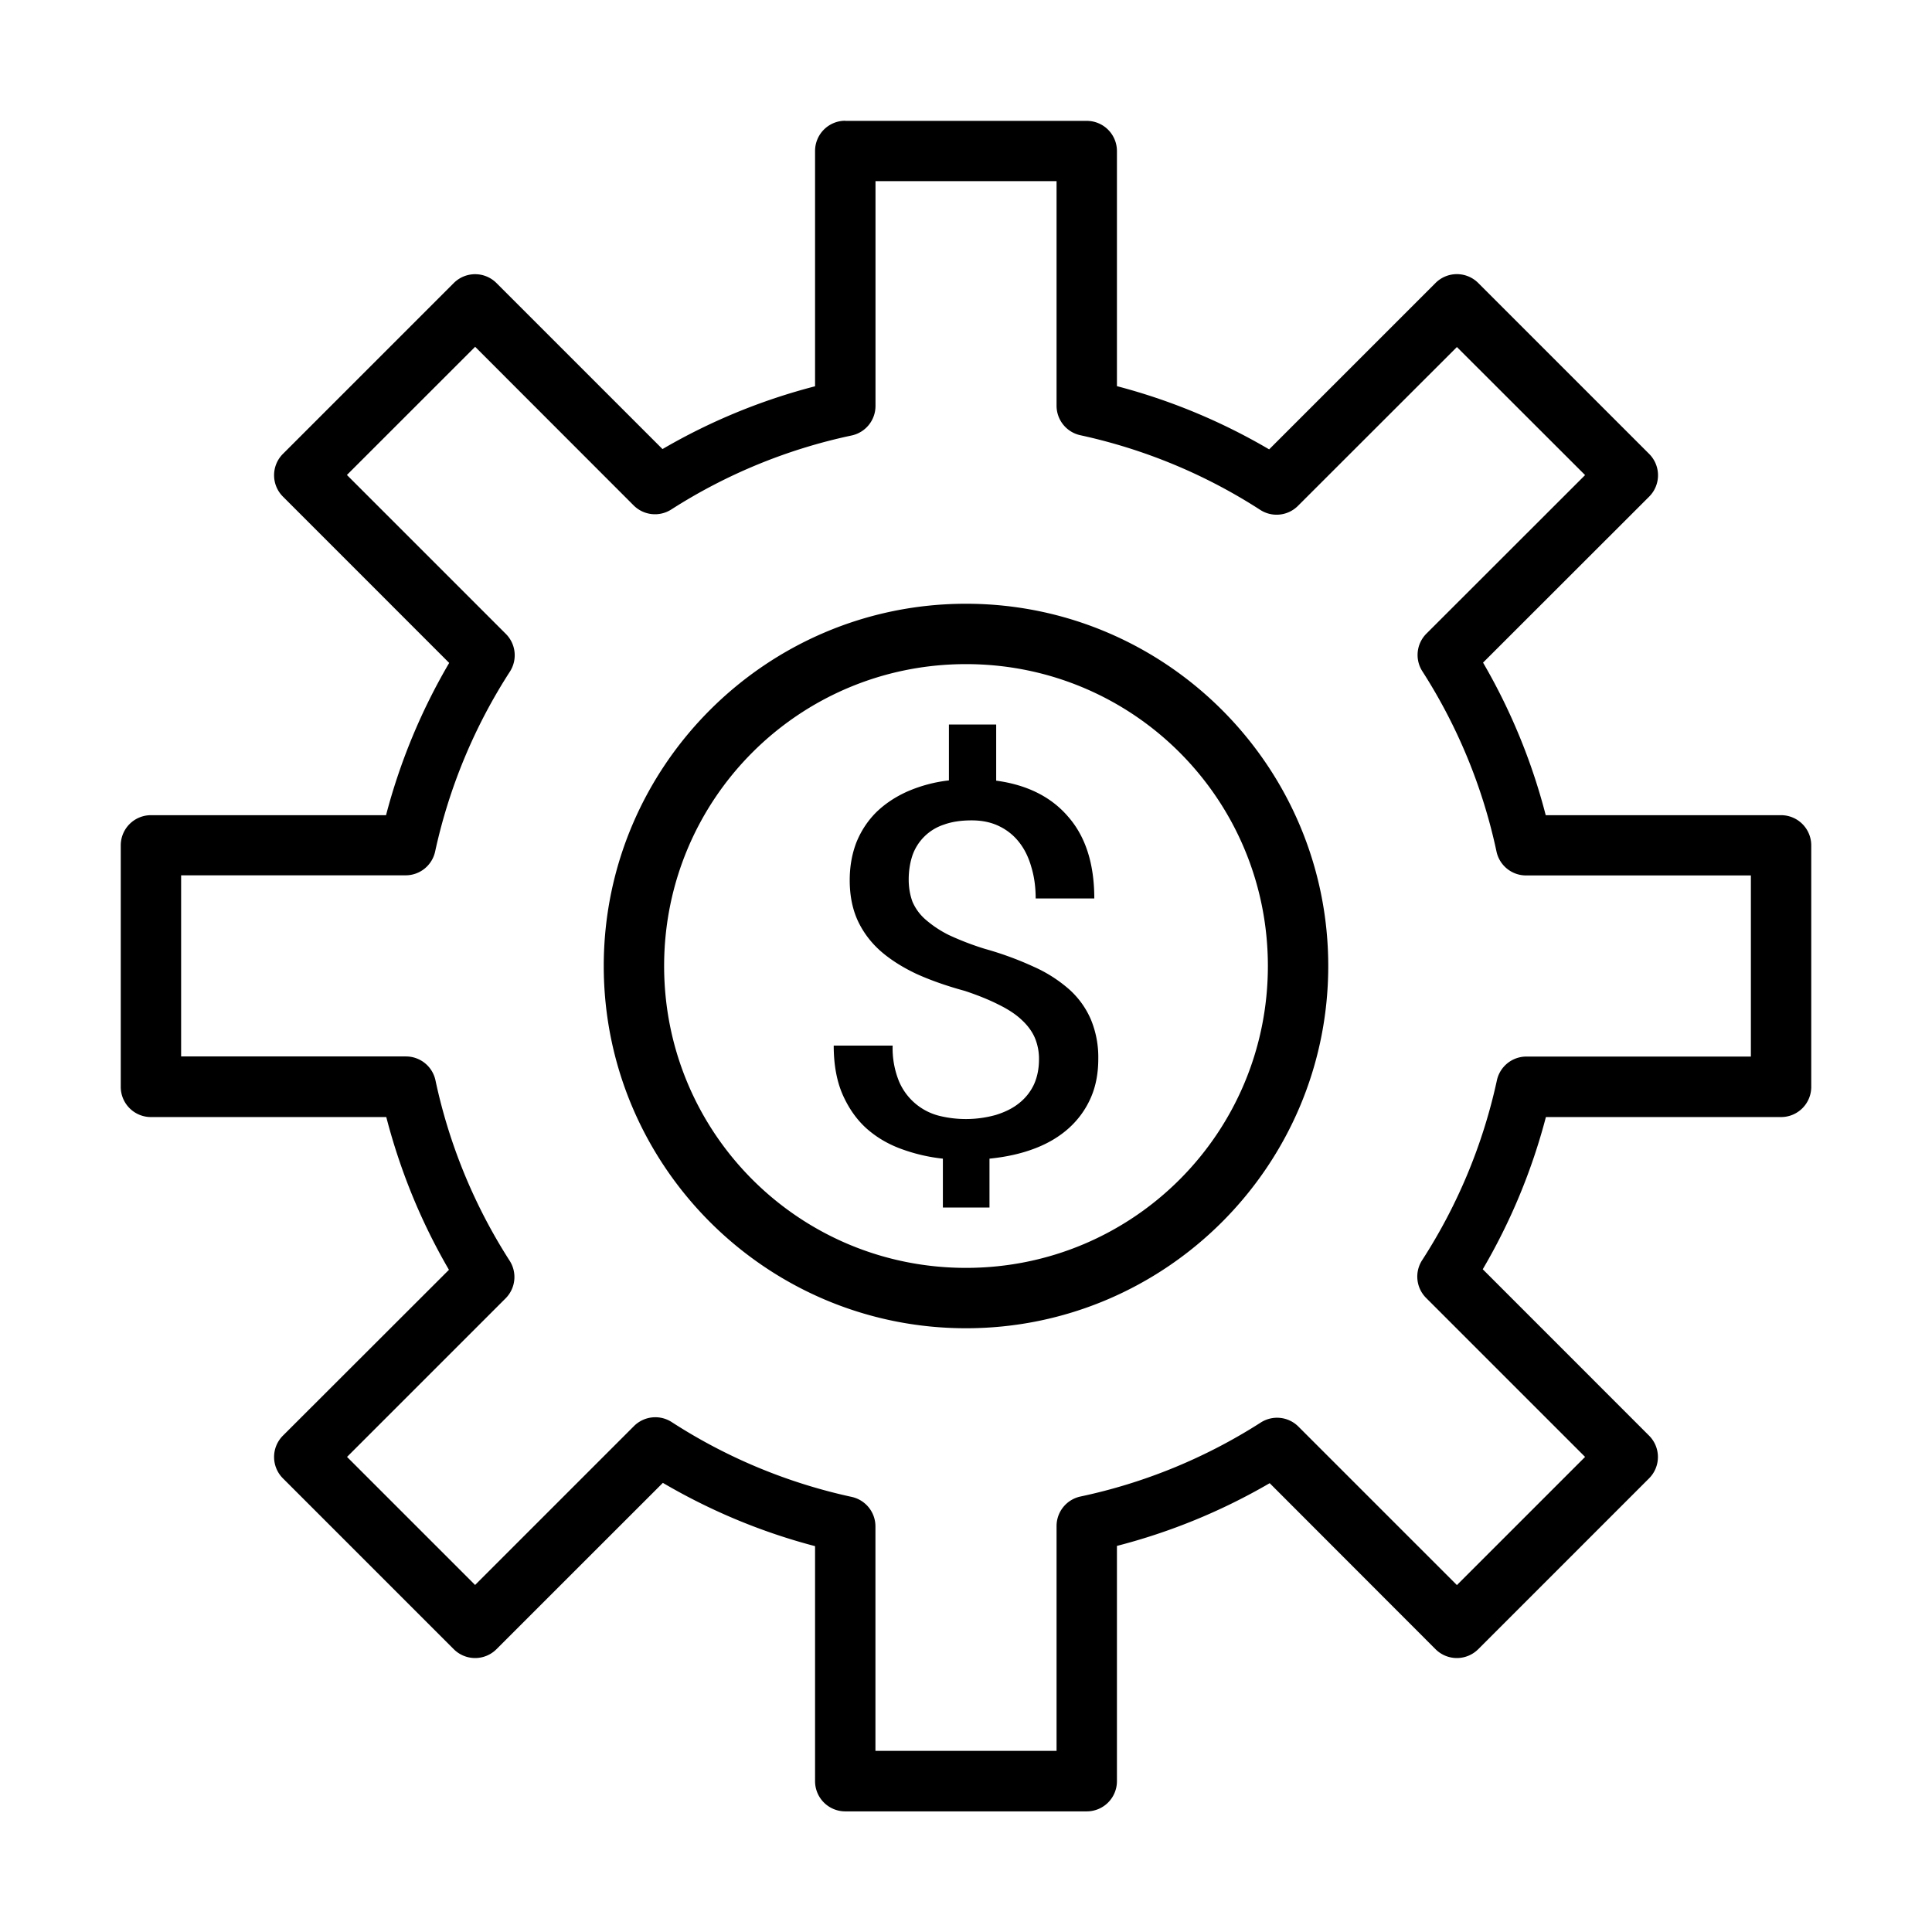 <svg xmlns="http://www.w3.org/2000/svg" width="32" height="32" id="finance">
  <path d="M14 2a.5.5 0 0 0-.5.5v3.898a9.967 9.967 0 0 0-2.527 1.04l-2.75-2.75a.5.5 0 0 0-.707 0l-2.83 2.83a.5.5 0 0 0 0 .707L7.44 10.98a9.97 9.97 0 0 0-1.046 2.522H2.5a.5.5 0 0 0-.5.5v4a.5.5 0 0 0 .5.5h3.898c.23.888.576 1.737 1.038 2.53l-2.75 2.747a.5.5 0 0 0 0 .707l2.83 2.83a.5.5 0 0 0 .707 0l2.756-2.755c.79.463 1.635.816 2.521 1.048v3.893a.5.5 0 0 0 .5.5h4a.5.5 0 0 0 .5-.5v-3.897a9.967 9.967 0 0 0 2.53-1.039l2.747 2.75a.5.5 0 0 0 .707 0l2.83-2.83a.5.5 0 0 0 0-.707l-2.755-2.756a9.958 9.958 0 0 0 1.046-2.521H29.5a.5.5 0 0 0 .5-.5v-4a.5.5 0 0 0-.5-.5h-3.898a9.964 9.964 0 0 0-1.038-2.527l2.75-2.748a.5.5 0 0 0 0-.71l-2.83-2.83a.5.5 0 0 0-.707 0l-2.756 2.756A9.967 9.967 0 0 0 18.5 6.396V2.502a.5.5 0 0 0-.5-.5h-4V2zm.5 1h3v3.719a.5.5 0 0 0 .395.49c1.059.23 2.068.648 2.978 1.236a.5.5 0 0 0 .625-.066l2.633-2.631 2.123 2.121-2.627 2.625a.5.5 0 0 0-.068.625 9.003 9.003 0 0 1 1.228 2.986.5.5 0 0 0 .488.395H29v3h-3.719a.5.5 0 0 0-.488.395 9 9 0 0 1-1.238 2.978.5.5 0 0 0 .066.625l2.633 2.633-2.123 2.123-2.625-2.625a.5.5 0 0 0-.623-.068 8.998 8.998 0 0 1-2.987 1.226.5.5 0 0 0-.396.488V29h-3v-3.719a.5.5 0 0 0-.395-.488 9 9 0 0 1-2.978-1.238.5.5 0 0 0-.625.064l-2.633 2.633-2.121-2.121 2.625-2.625a.5.5 0 0 0 .068-.625 9.002 9.002 0 0 1-1.228-2.986.5.5 0 0 0-.488-.397H3v-3h3.719a.5.5 0 0 0 .488-.393c.23-1.059.65-2.07 1.238-2.98a.5.5 0 0 0-.066-.625L5.746 7.867 7.87 5.744l2.625 2.627a.5.5 0 0 0 .623.068 8.998 8.998 0 0 1 2.987-1.226.5.5 0 0 0 .396-.488V3zm1.5 7c-3.308 0-6 2.692-6 6s2.692 6 6 6 6-2.692 6-6-2.692-6-6-6zm0 1c2.767 0 5 2.233 5 5s-2.233 5-5 5-5-2.233-5-5 2.233-5 5-5zm-.283 1v.926a2.4 2.4 0 0 0-.682.181c-.203.09-.377.206-.521.346-.14.14-.25.305-.328.496-.074.191-.112.4-.112.631 0 .25.044.471.13.662.088.191.213.36.376.506.166.146.367.273.6.383.236.107.503.2.799.281.221.073.409.15.564.229.159.078.287.163.383.255.1.093.172.193.217.3a.901.901 0 0 1 .066.349c0 .152-.027.29-.082.414a.857.857 0 0 1-.244.31c-.104.085-.234.15-.389.198a1.844 1.844 0 0 1-.943.013.984.984 0 0 1-.66-.568 1.459 1.459 0 0 1-.106-.594h-.976c0 .318.05.59.15.817.1.224.232.412.398.56.17.15.366.262.584.34.219.079.443.131.676.156V20h.772v-.809c.277-.028.526-.083.748-.168.222-.084.41-.197.566-.337.155-.14.276-.306.361-.497.086-.193.127-.41.127-.652a1.63 1.63 0 0 0-.123-.652 1.425 1.425 0 0 0-.359-.498 2.307 2.307 0 0 0-.588-.375 5.414 5.414 0 0 0-.805-.295 4.68 4.68 0 0 1-.6-.23 1.821 1.821 0 0 1-.388-.258.819.819 0 0 1-.215-.295c-.04-.11-.062-.23-.062-.366 0-.146.022-.28.062-.4a.822.822 0 0 1 .522-.51c.13-.047.281-.07.459-.07.17 0 .322.031.455.096a.926.926 0 0 1 .334.27c.089.114.155.25.199.407.048.158.072.332.072.52h.971c0-.57-.143-1.02-.428-1.348-.28-.331-.68-.533-1.197-.603V12h-.783z" color="#000" font-family="sans-serif" font-weight="400" overflow="visible" style="line-height:normal;text-indent:0;text-align:start;text-decoration-line:none;text-decoration-style:solid;text-decoration-color:#000;text-transform:none;block-progression:tb;white-space:normal;isolation:auto;mix-blend-mode:normal;solid-color:#000;solid-opacity:1"></path>
</svg>
